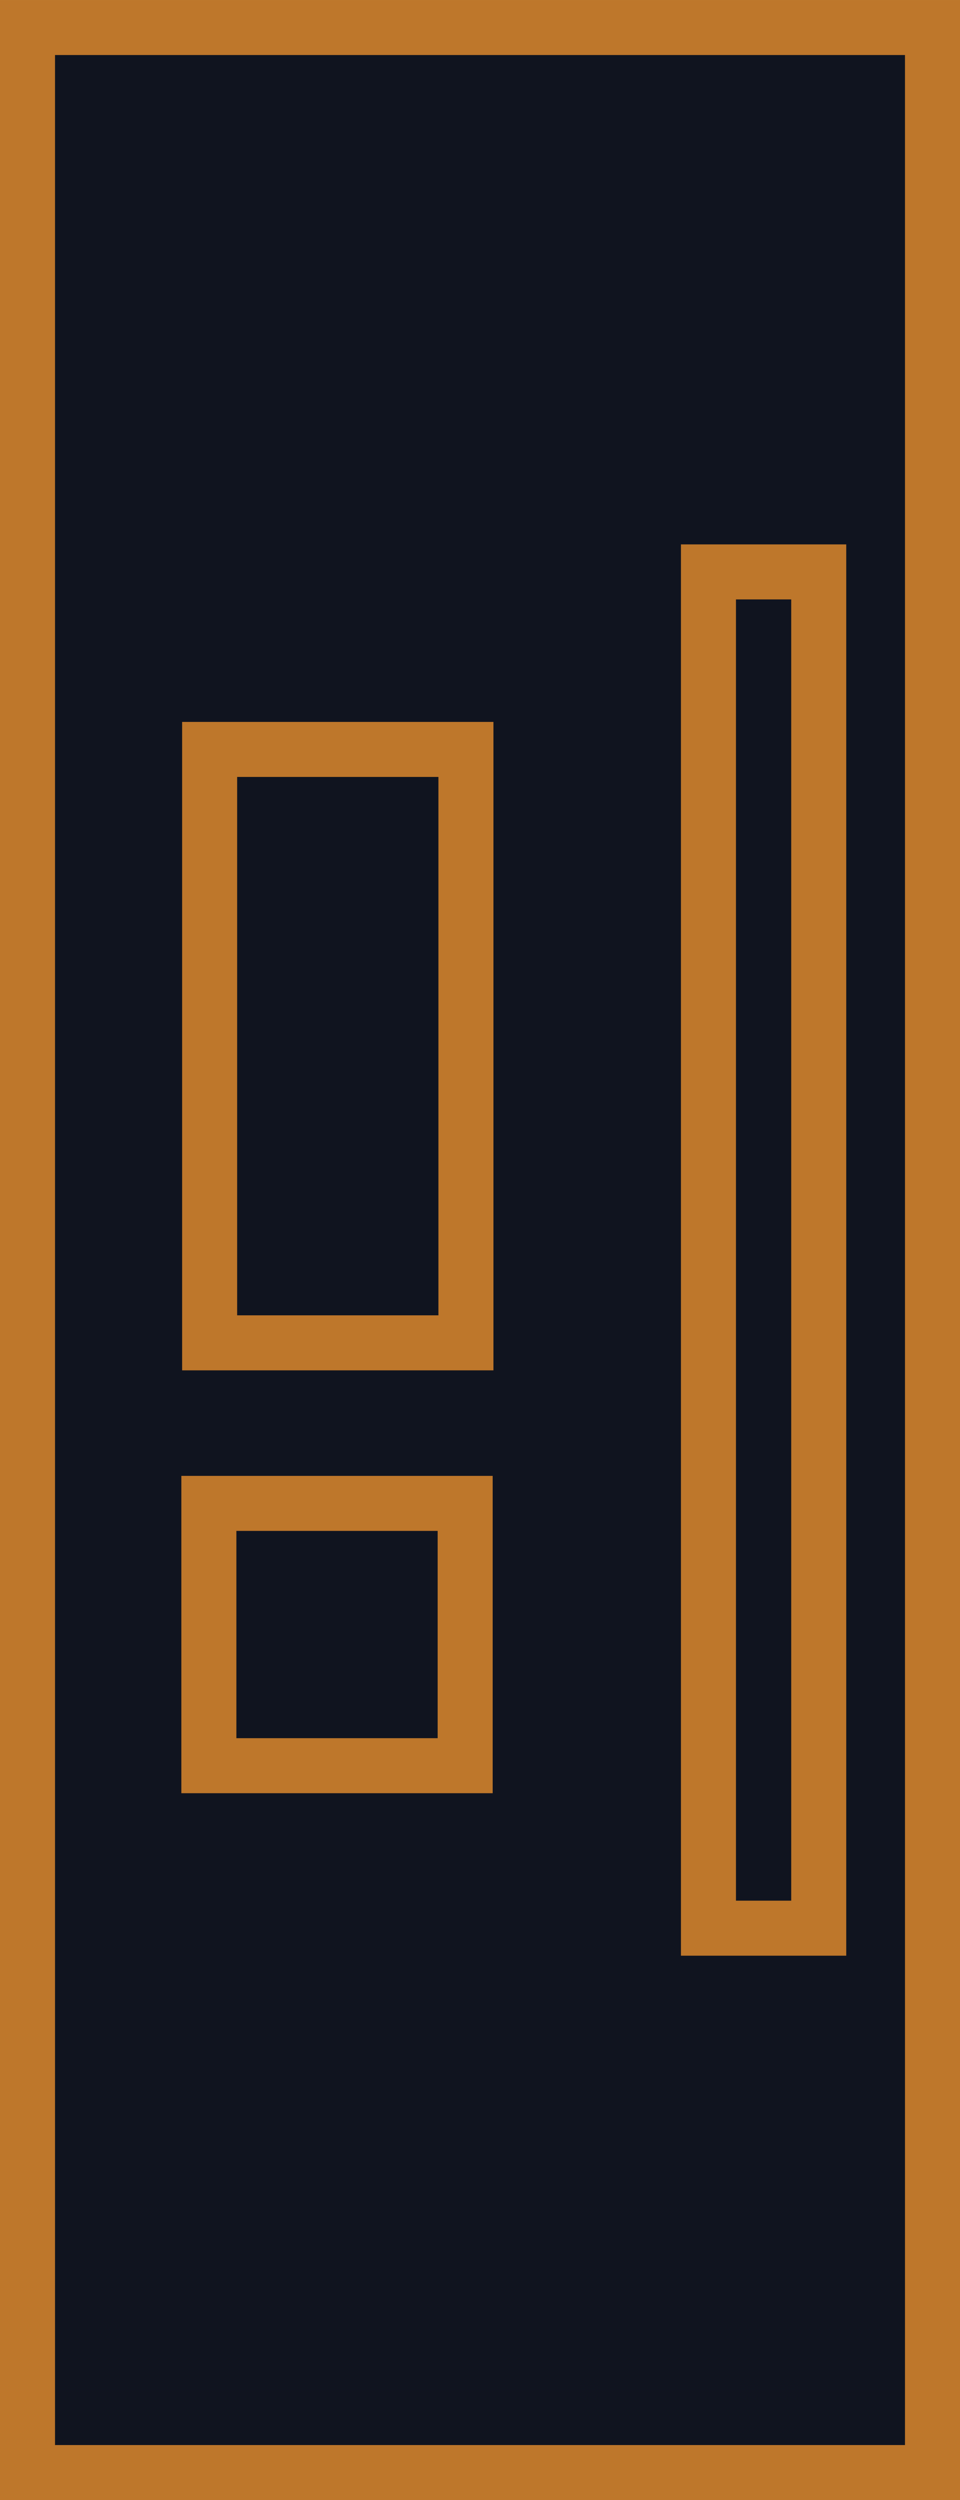 <?xml version="1.0" encoding="UTF-8" standalone="no"?>
<!-- Created with Inkscape (http://www.inkscape.org/) -->

<svg
   width="209.383"
   height="545.253"
   viewBox="0 0 52.346 136.313"
   version="1.1"
   id="svg1"
   inkscape:version="1.3 (0e150ed6c4, 2023-07-21)"
   sodipodi:docname="Computer.svg"
   inkscape:export-filename="Computer.png"
   inkscape:export-xdpi="96"
   inkscape:export-ydpi="96"
   xmlns:inkscape="http://www.inkscape.org/namespaces/inkscape"
   xmlns:sodipodi="http://sodipodi.sourceforge.net/DTD/sodipodi-0.dtd"
   xmlns="http://www.w3.org/2000/svg"
   xmlns:svg="http://www.w3.org/2000/svg">
  <sodipodi:namedview
     id="namedview1"
     pagecolor="#ffffff"
     bordercolor="#000000"
     borderopacity="0.25"
     inkscape:showpageshadow="2"
     inkscape:pageopacity="0.0"
     inkscape:pagecheckerboard="0"
     inkscape:deskcolor="#d1d1d1"
     inkscape:document-units="px"
     inkscape:zoom="1.4627806"
     inkscape:cx="125.44601"
     inkscape:cy="274.47725"
     inkscape:window-width="1920"
     inkscape:window-height="1017"
     inkscape:window-x="1912"
     inkscape:window-y="-8"
     inkscape:window-maximized="1"
     inkscape:current-layer="layer1" />
  <defs
     id="defs1" />
  <g
     inkscape:label="Layer 1"
     inkscape:groupmode="layer"
     id="layer1"
     transform="translate(2.308,37.054)">
    <rect
       style="fill:#10141f;stroke:#be772b;stroke-width:3;stroke-linecap:square;stroke-dasharray:none"
       id="rect1"
       width="49.346"
       height="133.313"
       x="-0.808"
       y="-35.554" />
    <rect
       style="fill:#10141f;stroke:#be772b;stroke-width:3;stroke-linecap:square;stroke-dasharray:none"
       id="rect2"
       width="6.013"
       height="73.949"
       x="36.322"
       y="-5.872" />
    <rect
       style="fill:#10141f;stroke:#be772b;stroke-width:3;stroke-linecap:square;stroke-dasharray:none"
       id="rect3"
       width="13.975"
       height="32.355"
       x="9.123"
       y="3.807" />
    <rect
       style="fill:#10141f;stroke:#be772b;stroke-width:3;stroke-linecap:square;stroke-dasharray:none"
       id="rect4"
       width="13.975"
       height="14.302"
       x="9.081"
       y="44.916" />
  </g>
</svg>
